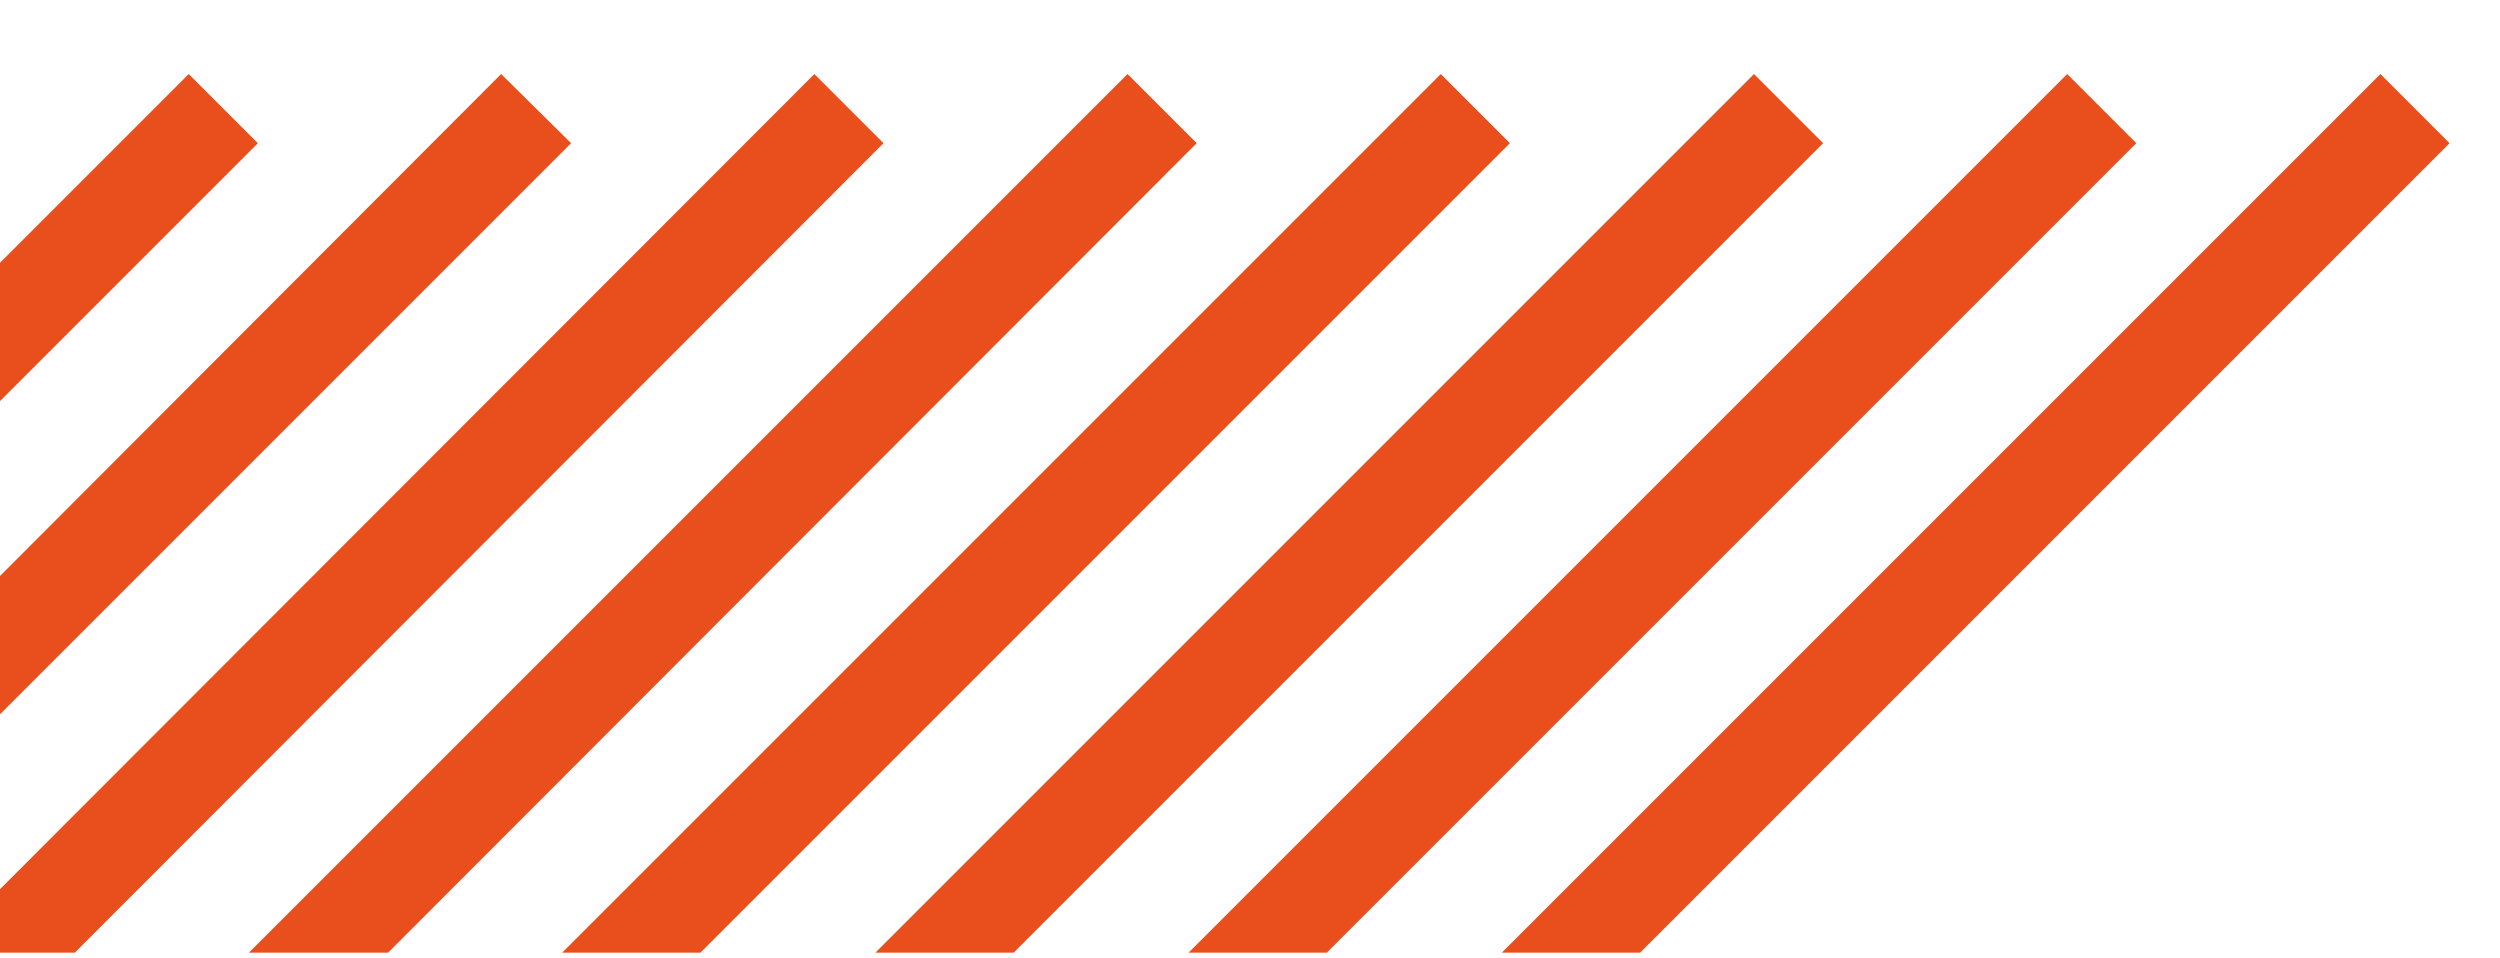 <?xml version="1.0" encoding="utf-8"?>
<!-- Generator: Adobe Illustrator 22.1.0, SVG Export Plug-In . SVG Version: 6.00 Build 0)  -->
<svg version="1.1" id="Ebene_1" xmlns="http://www.w3.org/2000/svg" xmlns:xlink="http://www.w3.org/1999/xlink" x="0px" y="0px"
	 viewBox="0 0 307.3 117.8" style="enable-background:new 0 0 307.3 117.8;" xml:space="preserve">
<style type="text/css">
	.st0{fill:#E94F1C;}
</style>
<polygon class="st0" points="184.6,117.1 292.6,9.1 301.1,17.6 201.6,117.1 "/>
<polygon class="st0" points="146.1,117.1 254.1,9.1 262.6,17.6 163.1,117.1 "/>
<polygon class="st0" points="107.6,117.1 215.6,9.1 224.1,17.6 124.6,117.1 "/>
<polygon class="st0" points="69.1,117.1 177.1,9.1 185.6,17.6 86.1,117.1 "/>
<polygon class="st0" points="30.6,117.1 138.6,9.1 147.1,17.6 47.7,117.1 "/>
<polygon class="st0" points="108.6,17.6 9.2,117.1 0,117.1 0,109.3 100.1,9.1 "/>
<polygon class="st0" points="70.2,17.6 0,87.8 0,70.8 61.6,9.1 "/>
<polygon class="st0" points="31.7,17.6 0,49.3 0,32.3 23.2,9.1 "/>
</svg>
